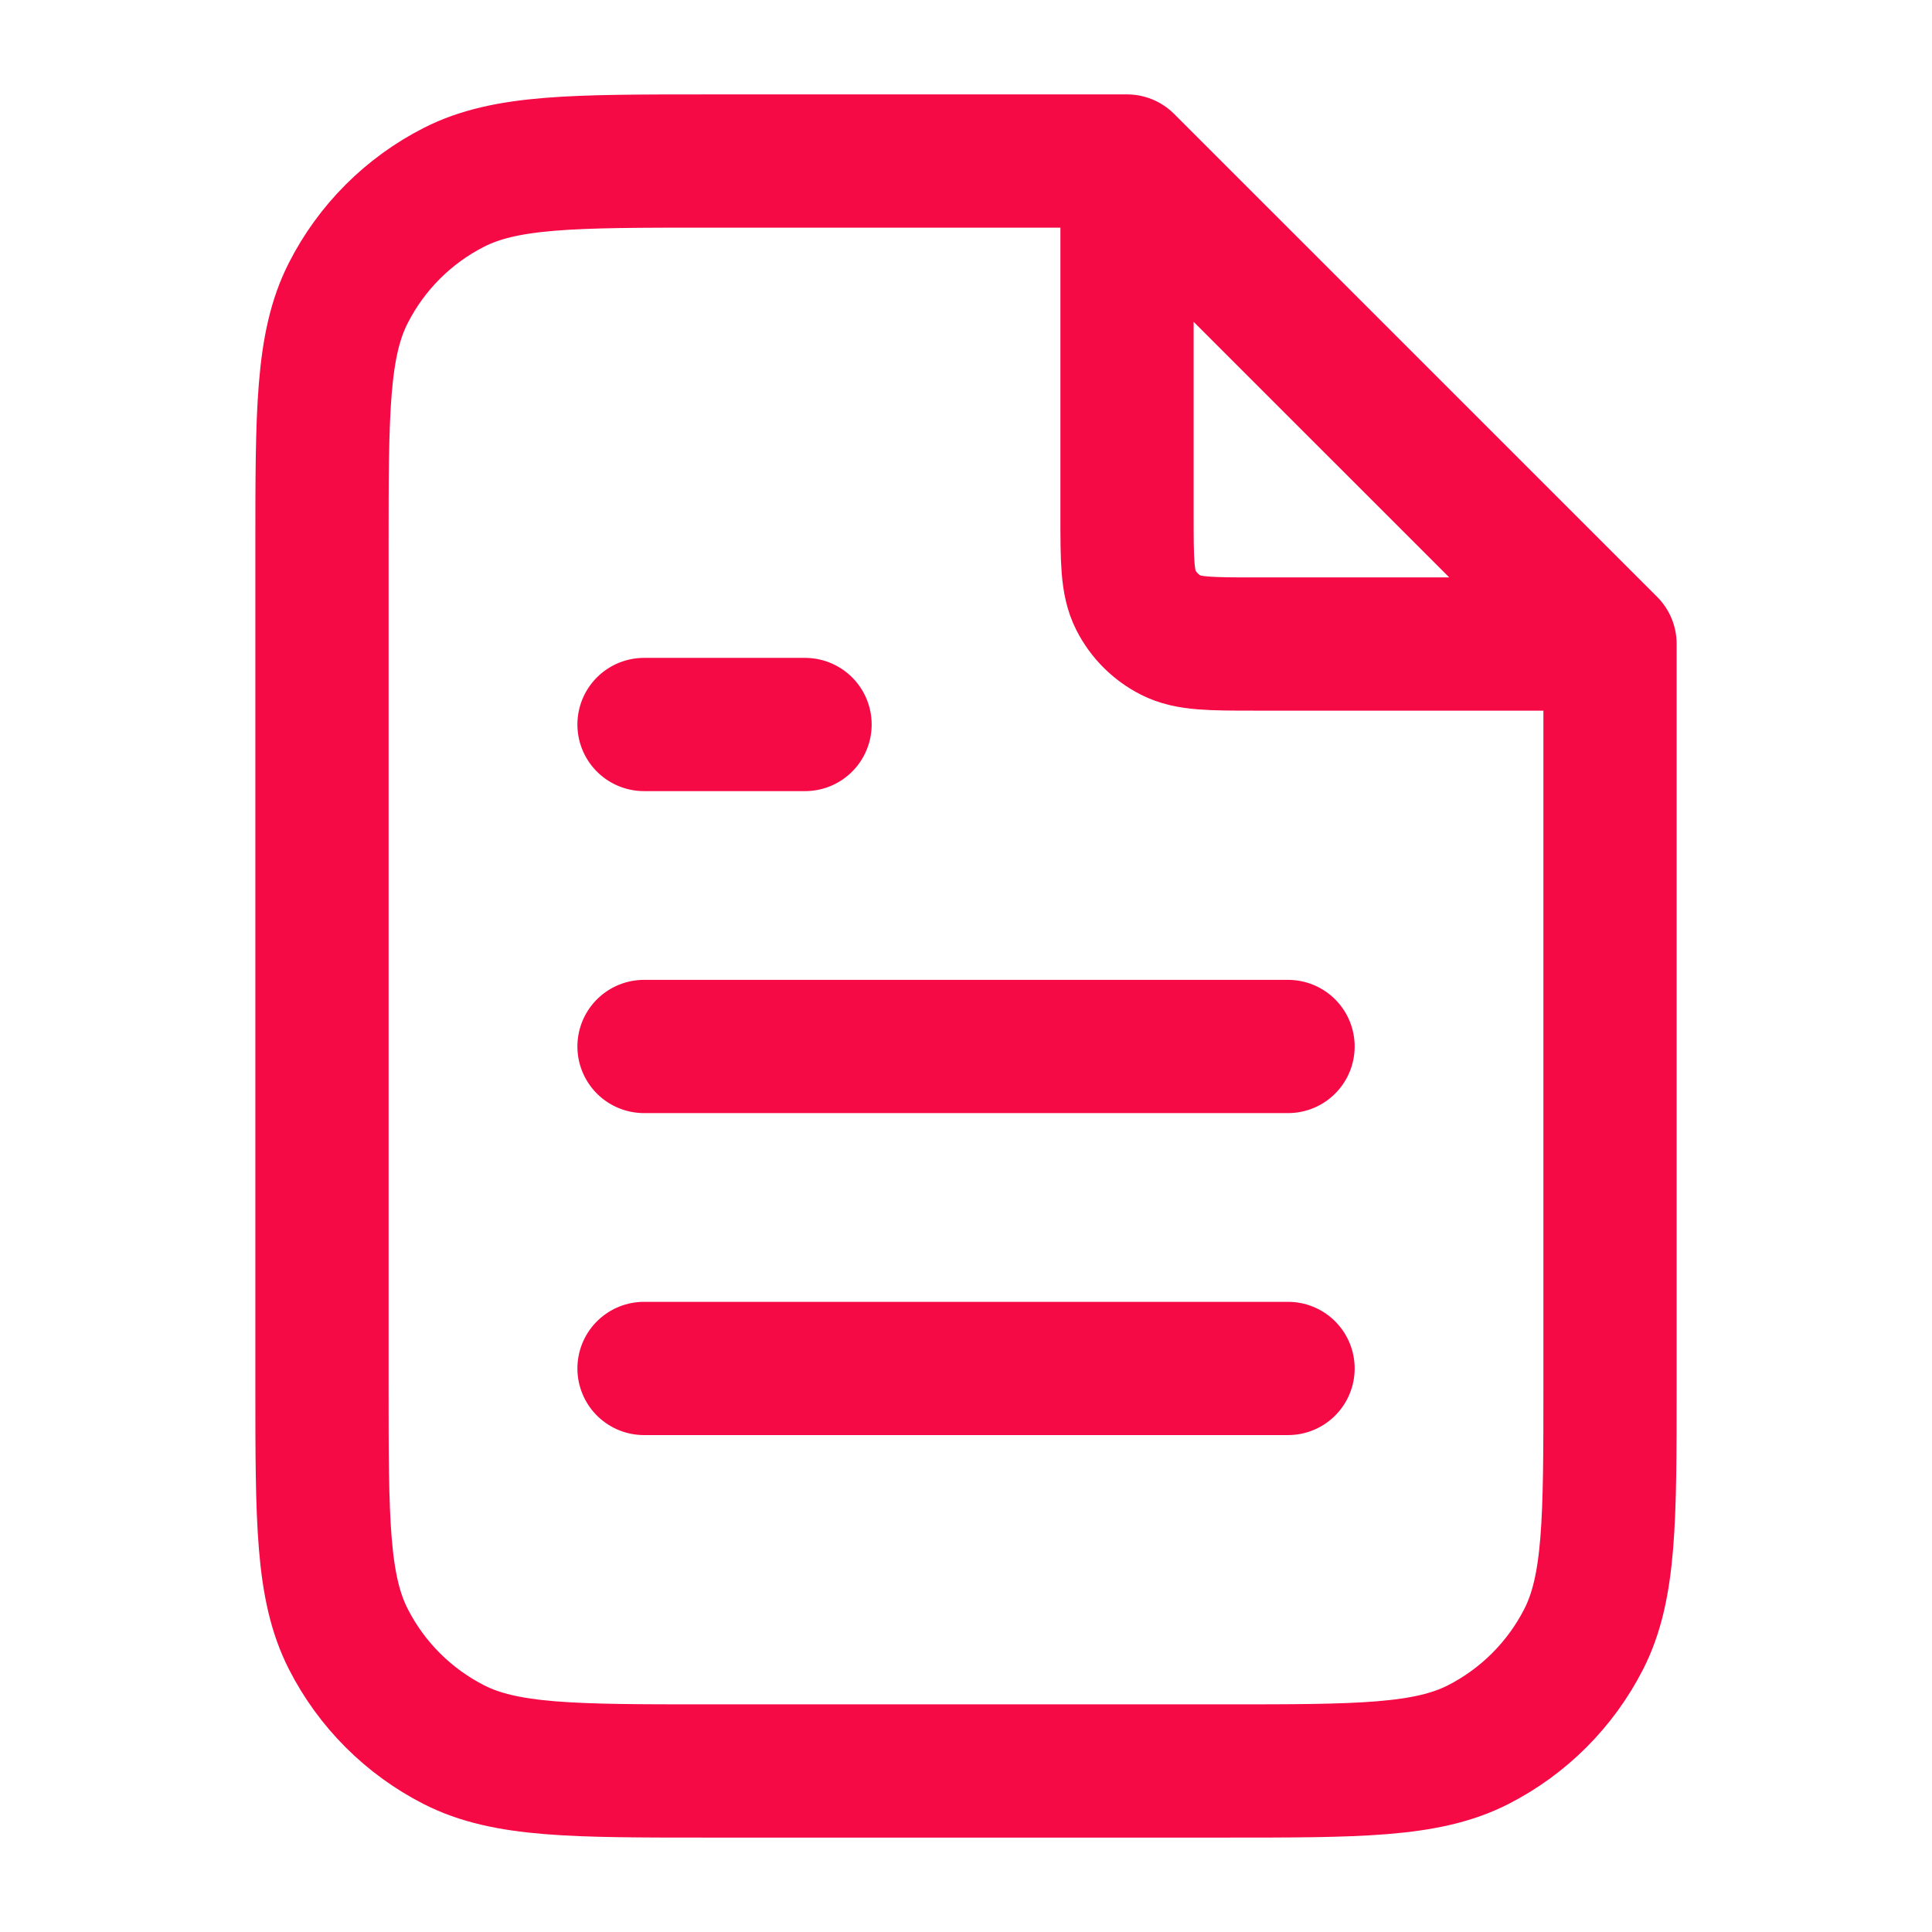 <svg width="29" height="29" viewBox="0 0 29 29" fill="none" xmlns="http://www.w3.org/2000/svg">
<path d="M16.917 2.742V7.733C16.917 8.41 16.917 8.748 17.049 9.007C17.164 9.234 17.349 9.419 17.577 9.535C17.835 9.667 18.173 9.667 18.85 9.667H23.841M19.334 15.708H9.667M19.334 20.541H9.667M12.084 10.875H9.667M16.917 2.417H10.633C8.603 2.417 7.588 2.417 6.813 2.812C6.131 3.159 5.576 3.714 5.229 4.396C4.833 5.171 4.833 6.186 4.833 8.216V20.783C4.833 22.813 4.833 23.828 5.229 24.604C5.576 25.286 6.131 25.84 6.813 26.188C7.588 26.583 8.603 26.583 10.633 26.583H18.367C20.397 26.583 21.412 26.583 22.188 26.188C22.87 25.84 23.424 25.286 23.772 24.604C24.167 23.828 24.167 22.813 24.167 20.783V9.666L16.917 2.417Z" stroke="#f50a46" stroke-width="2" stroke-linecap="round" stroke-linejoin="round"/>
</svg>

